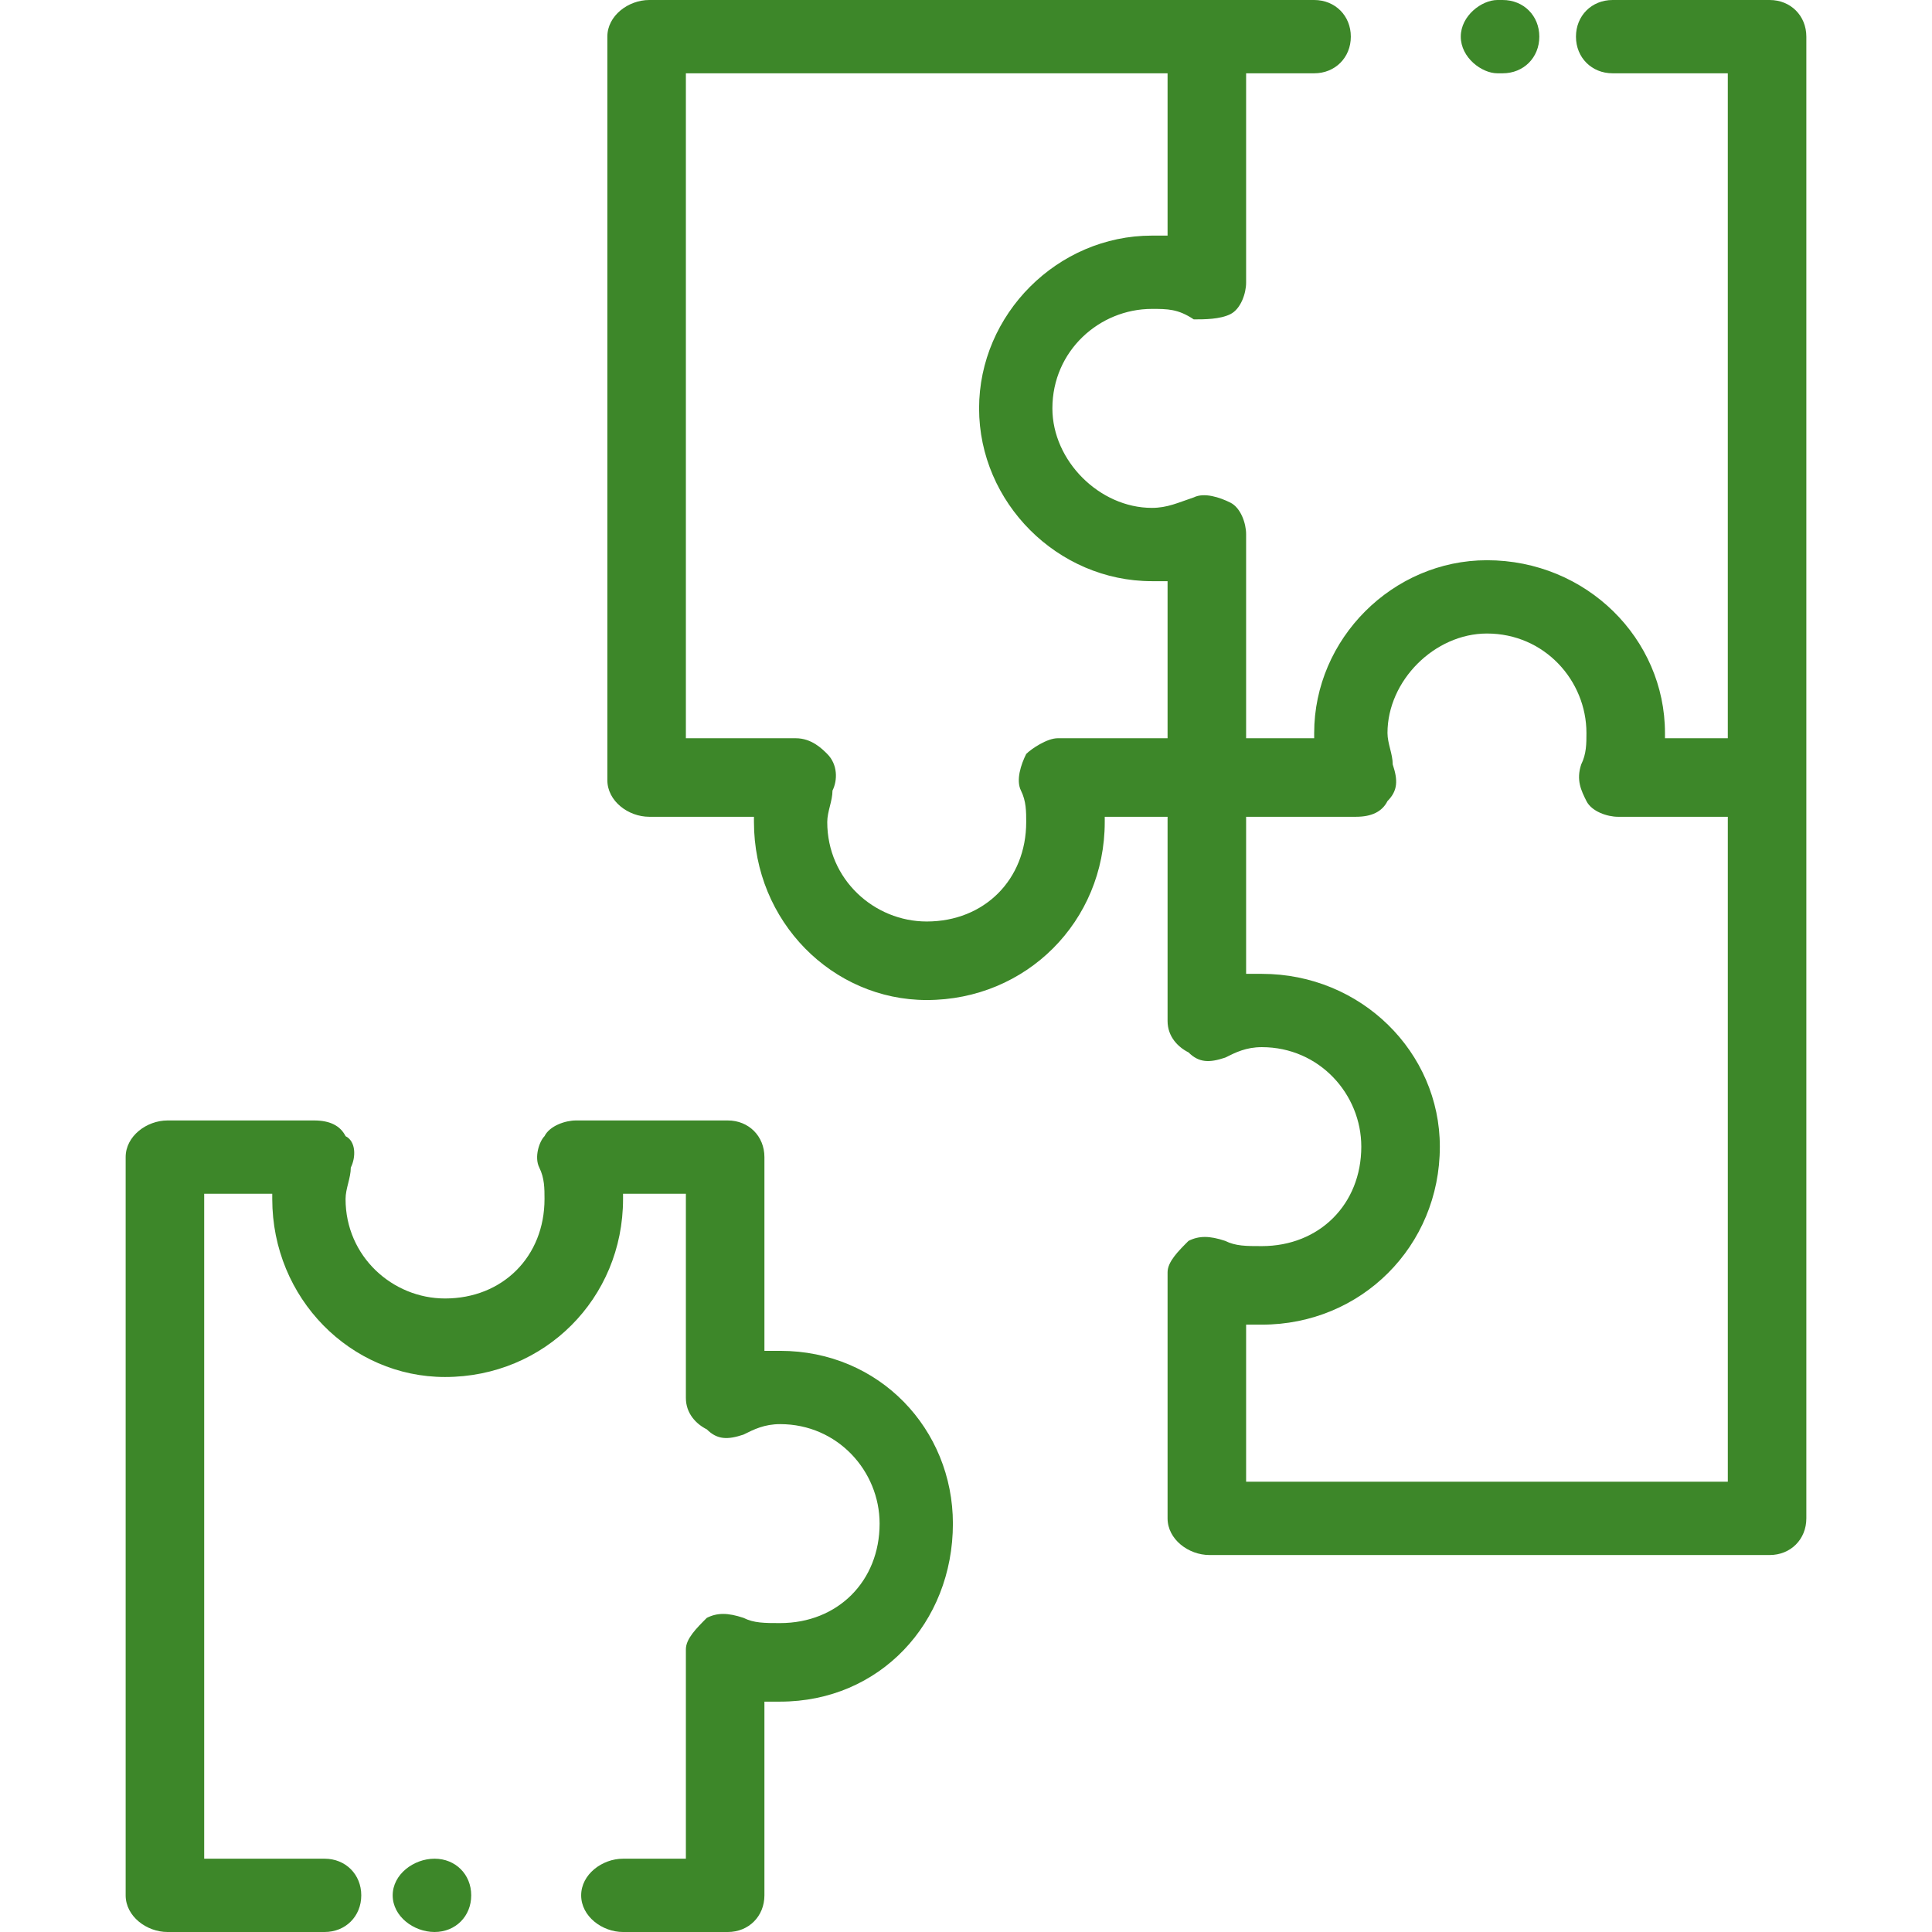 <?xml version="1.0" encoding="UTF-8"?>
<!DOCTYPE svg PUBLIC "-//W3C//DTD SVG 1.1//EN" "http://www.w3.org/Graphics/SVG/1.1/DTD/svg11.dtd">
<!-- Creator: CorelDRAW X7 -->
<svg xmlns="http://www.w3.org/2000/svg" xml:space="preserve" width="10.273mm" height="10.273mm" version="1.1" style="shape-rendering:geometricPrecision; text-rendering:geometricPrecision; image-rendering:optimizeQuality; fill-rule:evenodd; clip-rule:evenodd"
viewBox="0 0 369 369"
 xmlns:xlink="http://www.w3.org/1999/xlink"
 enable-background="new 0 0 2000 2000">
 <defs>
  <style type="text/css">
   <![CDATA[
    .fil1 {fill:none}
    .fil0 {fill:#3D8729}
   ]]>
  </style>
 </defs>
 <g id="Capa_x0020_1">
  <g id="_1407753468704">
   <g>
    <g>
     <path class="fil0" d="M149 258c-1,0 -2,0 -3,0l0 -37c0,-4 -3,-7 -7,-7l-29 0c-2,0 -5,1 -6,3 -1,1 -2,4 -1,6 1,2 1,4 1,6 0,11 -8,19 -19,19 -10,0 -19,-8 -19,-19 0,-2 1,-4 1,-6 1,-2 1,-5 -1,-6 -1,-2 -3,-3 -6,-3l-28 0c-4,0 -8,3 -8,7l0 141c0,4 4,7 8,7l30 0c4,0 7,-3 7,-7 0,-4 -3,-7 -7,-7l-23 0 0 -127 13 0c0,0 0,1 0,1 0,19 15,34 33,34 19,0 34,-15 34,-34 0,0 0,-1 0,-1l12 0 0 39c0,3 2,5 4,6 2,2 4,2 7,1 2,-1 4,-2 7,-2 11,0 19,9 19,19 0,11 -8,19 -19,19 -3,0 -5,0 -7,-1 -3,-1 -5,-1 -7,0 -2,2 -4,4 -4,6l0 40 -12 0c-4,0 -8,3 -8,7 0,4 4,7 8,7l20 0c4,0 7,-3 7,-7l0 -37c1,0 2,0 3,0 19,0 33,-15 33,-34 0,-18 -14,-33 -33,-33z"/>
    </g>
   </g>
   <g>
    <g>
     <path class="fil0" d="M83 355l0 0c-4,0 -8,3 -8,7 0,4 4,7 8,7l0 0c4,0 7,-3 7,-7 0,-4 -3,-7 -7,-7z"/>
    </g>
   </g>
   <g>
    <g>
     <path class="fil0" d="M287 0l-1 0c-3,0 -7,3 -7,7 0,4 4,7 7,7l1 0c4,0 7,-3 7,-7 0,-4 -3,-7 -7,-7z"/>
    </g>
   </g>
   <g>
    <g>
     <path class="fil0" d="M338 0l-30 0c-4,0 -7,3 -7,7 0,4 3,7 7,7l22 0 0 127 -12 0c0,0 0,0 0,-1 0,-18 -15,-33 -34,-33 -18,0 -33,15 -33,33 0,1 0,1 0,1l-13 0 0 -39c0,-2 -1,-5 -3,-6 -2,-1 -5,-2 -7,-1 -3,1 -5,2 -8,2 -10,0 -19,-9 -19,-19 0,-11 9,-19 19,-19 3,0 5,0 8,2 2,0 5,0 7,-1 2,-1 3,-4 3,-6l0 -40 13 0c4,0 7,-3 7,-7 0,-4 -3,-7 -7,-7l-20 0 -107 0c-4,0 -8,3 -8,7l0 142c0,4 4,7 8,7l20 0c0,0 0,1 0,1 0,19 15,34 33,34 19,0 34,-15 34,-34 0,0 0,-1 0,-1l12 0 0 39c0,3 2,5 4,6 2,2 4,2 7,1 2,-1 4,-2 7,-2 11,0 19,9 19,19 0,11 -8,19 -19,19 -3,0 -5,0 -7,-1 -3,-1 -5,-1 -7,0 -2,2 -4,4 -4,6l0 47c0,4 4,7 8,7l107 0c4,0 7,-3 7,-7l0 -141 0 -142c0,-4 -3,-7 -7,-7zm-115 141l-21 0c-2,0 -5,2 -6,3 -1,2 -2,5 -1,7 1,2 1,4 1,6 0,11 -8,19 -19,19 -10,0 -19,-8 -19,-19 0,-2 1,-4 1,-6 1,-2 1,-5 -1,-7 -1,-1 -3,-3 -6,-3l-21 0 0 -127 92 0 0 31c-1,0 -2,0 -3,0 -18,0 -33,15 -33,33 0,18 15,33 33,33 1,0 2,0 3,0l0 30 0 0zm107 142l-92 0 0 -30c1,0 2,0 3,0 19,0 34,-15 34,-34 0,-18 -15,-33 -34,-33 -1,0 -2,0 -3,0l0 -30 21 0c3,0 5,-1 6,-3 2,-2 2,-4 1,-7 0,-2 -1,-4 -1,-6 0,-10 9,-19 19,-19 11,0 19,9 19,19 0,2 0,4 -1,6 -1,3 0,5 1,7 1,2 4,3 6,3l21 0 0 127z"/>
    </g>
   </g>
  </g>
  <rect class="fil1" width="369" height="369"/>
 </g>
</svg>
